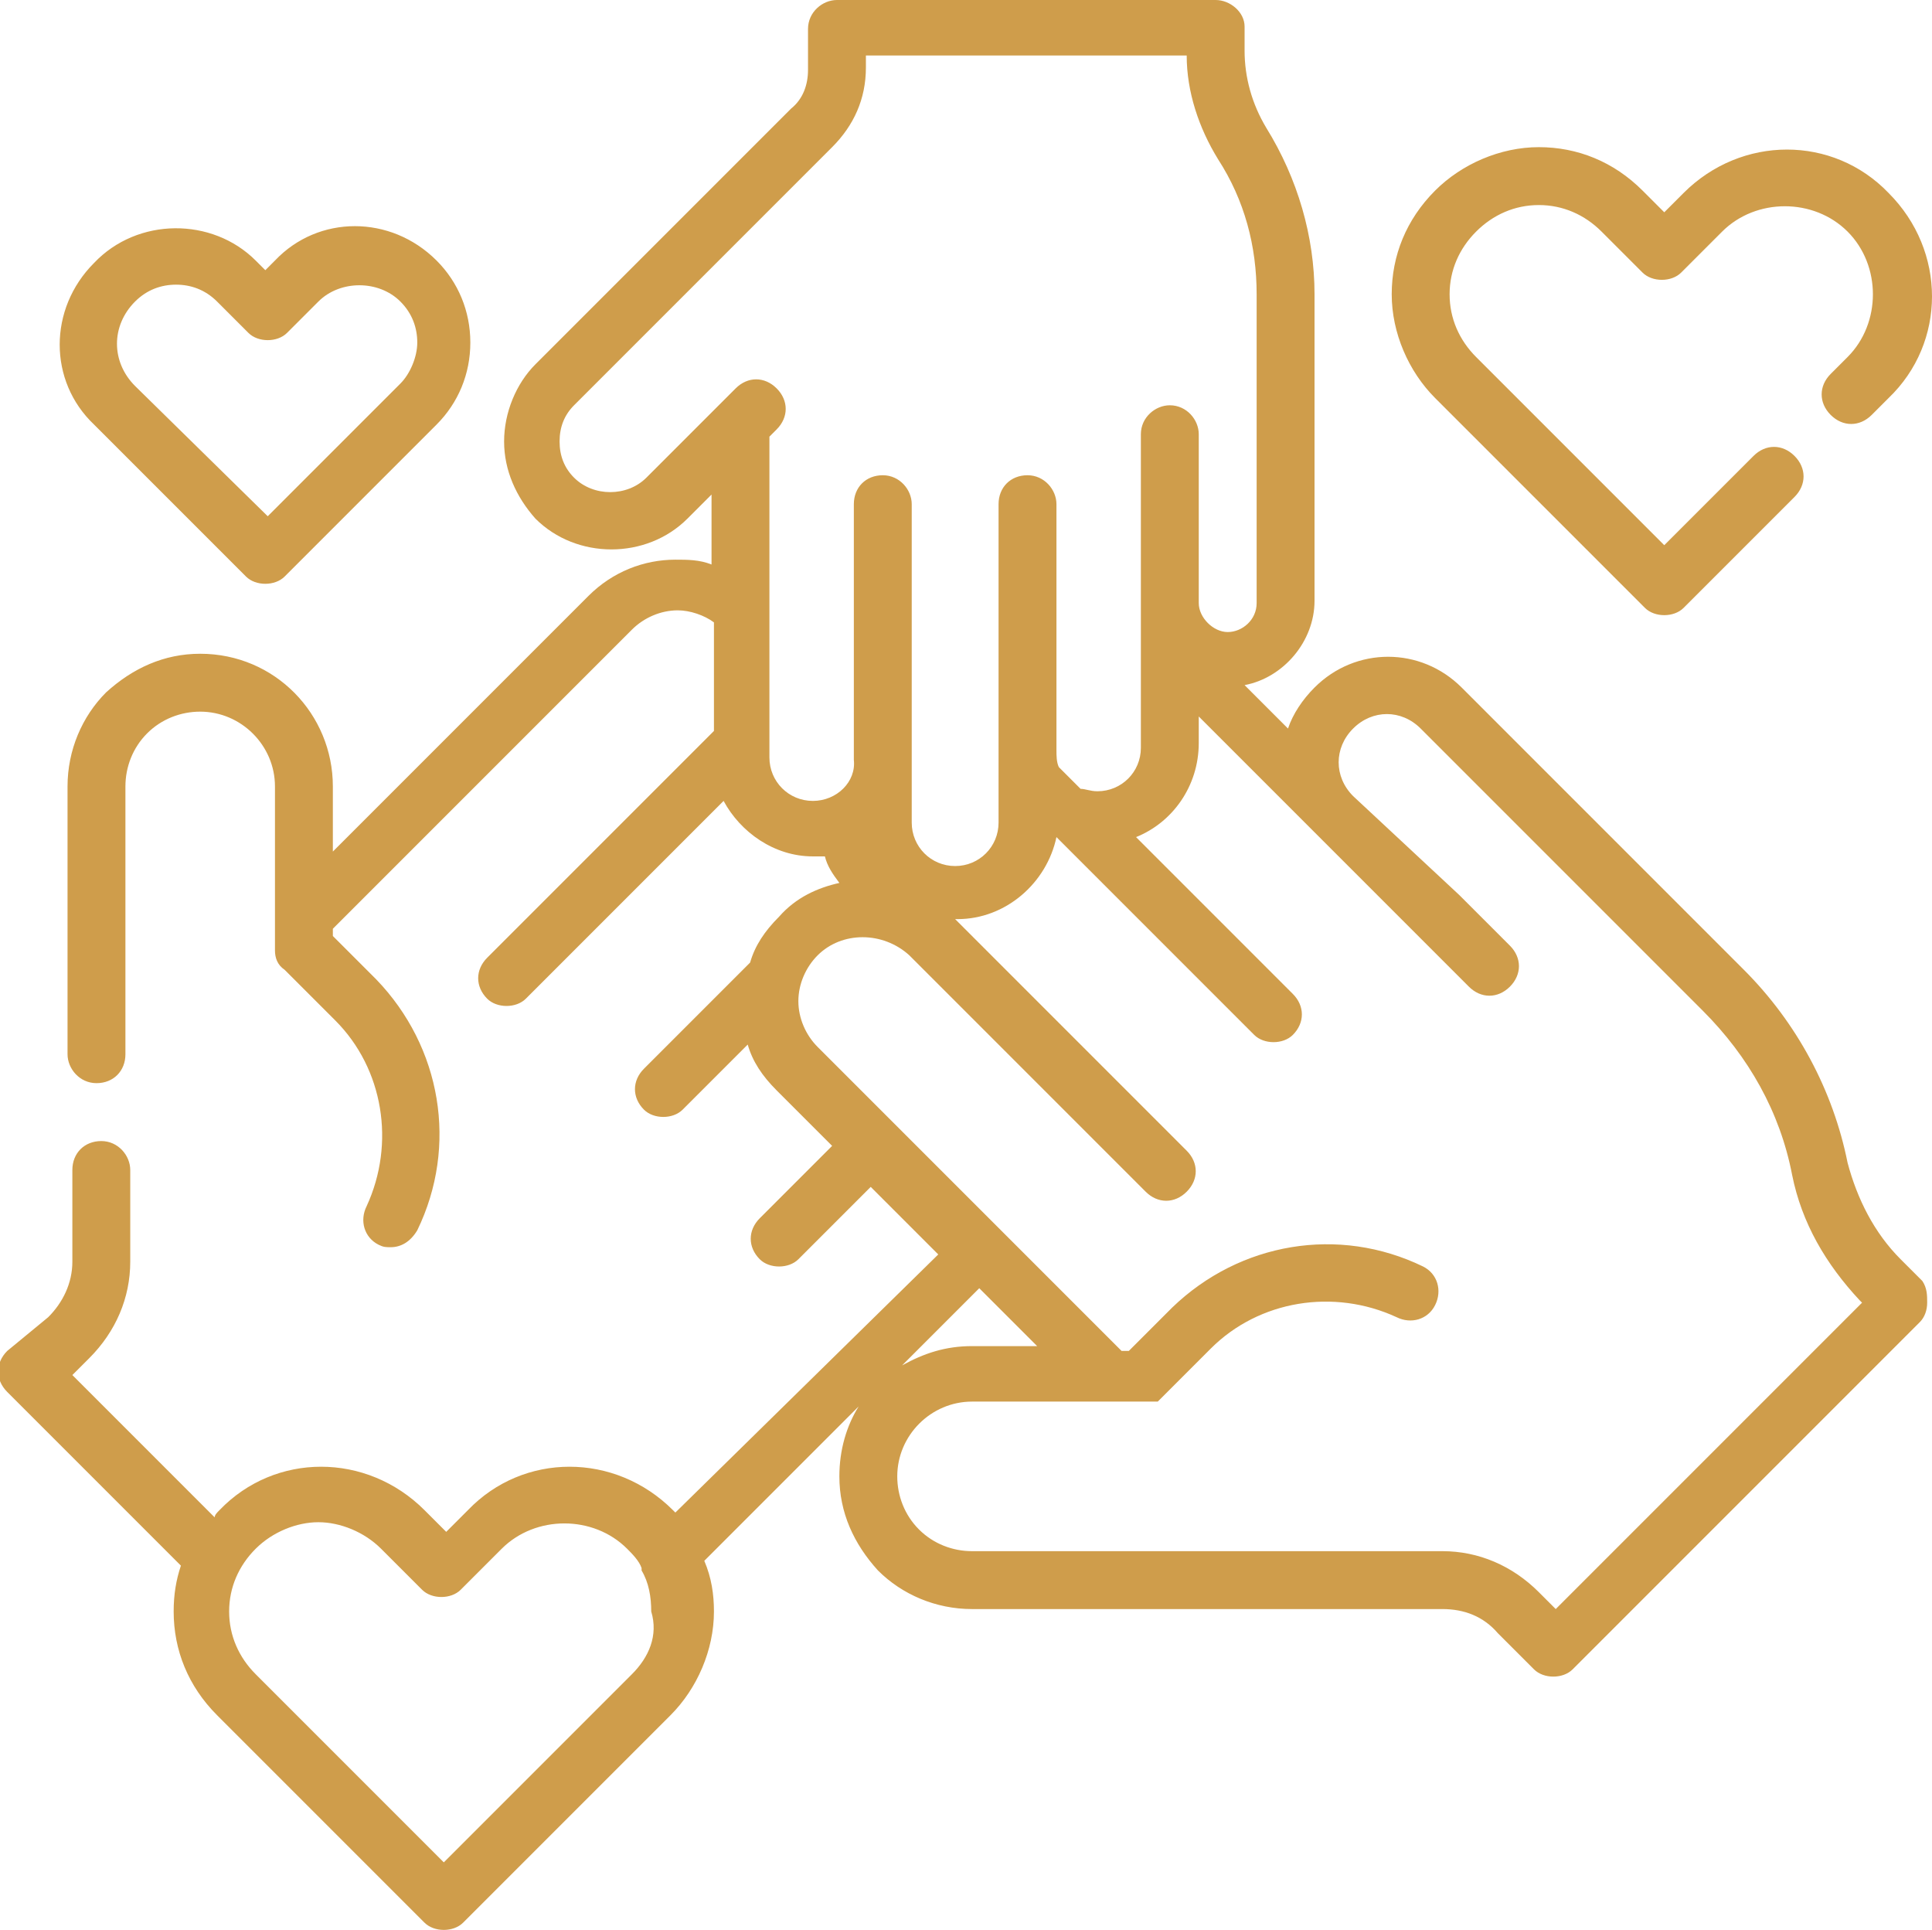 <?xml version="1.0" encoding="utf-8"?>
<!-- Generator: Adobe Illustrator 27.0.0, SVG Export Plug-In . SVG Version: 6.00 Build 0)  -->
<svg version="1.1" id="svg4047" xmlns:svg="http://www.w3.org/2000/svg"
	 xmlns="http://www.w3.org/2000/svg" xmlns:xlink="http://www.w3.org/1999/xlink" x="0px" y="0px" viewBox="0 0 80.1 80"
	 style="enable-background:new 0 0 80.1 80;" xml:space="preserve">
<style type="text/css">
	.st0{fill:#CF9D4B;}
</style>
<path class="st0" d="M79.7,53.1l-0.9-0.9c-1.1-1.1-1.8-2.5-2.2-4c-0.6-3-2.1-5.8-4.3-8L60.6,28.5c-1.7-1.7-4.4-1.7-6.1,0
	c-0.5,0.5-0.9,1.1-1.1,1.7l-1.8-1.8c1.6-0.3,2.9-1.8,2.9-3.5V12.2c0-2.4-0.7-4.8-2-6.9c-0.6-1-0.9-2.1-0.9-3.2v-1
	C51.6,0.5,51,0,50.4,0H34.7c-0.6,0-1.2,0.5-1.2,1.2v1.7c0,0.6-0.2,1.2-0.7,1.6L22.2,15.1c-0.8,0.8-1.3,2-1.3,3.2
	c0,1.2,0.5,2.3,1.3,3.2c1.7,1.7,4.6,1.7,6.3,0l1-1v2.9c-0.5-0.2-1-0.2-1.5-0.2c-1.3,0-2.6,0.5-3.6,1.5L13.8,35.3v-2.7
	c0-3-2.4-5.5-5.5-5.5c-1.5,0-2.8,0.6-3.9,1.6c-1,1-1.6,2.4-1.6,3.9v11.1c0,0.6,0.5,1.2,1.2,1.2s1.2-0.5,1.2-1.2V32.6
	c0-0.8,0.3-1.6,0.9-2.2c0.6-0.6,1.4-0.9,2.2-0.9c1.7,0,3.1,1.4,3.1,3.1v6.8c0,0.3,0.1,0.6,0.4,0.8l2.1,2.1c2,2,2.5,5.1,1.3,7.7
	c-0.3,0.6-0.1,1.3,0.5,1.6c0.2,0.1,0.3,0.1,0.5,0.1c0.4,0,0.8-0.2,1.1-0.7c1.7-3.5,1-7.6-1.7-10.4l-1.8-1.8v-0.3l12.4-12.4
	c0.5-0.5,1.2-0.8,1.9-0.8c0.5,0,1.1,0.2,1.5,0.5v4.5l-9.4,9.4c-0.5,0.5-0.5,1.2,0,1.7c0.2,0.2,0.5,0.3,0.8,0.3s0.6-0.1,0.8-0.3
	l8.2-8.2c0.7,1.3,2.1,2.3,3.7,2.3c0.2,0,0.3,0,0.5,0c0.1,0.4,0.3,0.7,0.6,1.1c-0.9,0.2-1.8,0.6-2.5,1.4c-0.6,0.6-1,1.2-1.2,1.9
	l-4.4,4.4c-0.5,0.5-0.5,1.2,0,1.7c0.2,0.2,0.5,0.3,0.8,0.3s0.6-0.1,0.8-0.3l2.7-2.7c0.2,0.7,0.6,1.3,1.2,1.9l2.3,2.3l-3,3
	c-0.5,0.5-0.5,1.2,0,1.7c0.2,0.2,0.5,0.3,0.8,0.3c0.3,0,0.6-0.1,0.8-0.3l3-3l2.8,2.8L28,62.7c0,0-0.1-0.1-0.1-0.1
	c-2.4-2.4-6.2-2.4-8.5,0l-0.9,0.9l-0.9-0.9c-2.4-2.4-6.2-2.4-8.5,0c-0.1,0.1-0.2,0.2-0.2,0.3l-5.9-5.9l0.7-0.7
	c1.1-1.1,1.7-2.5,1.7-4v-3.8c0-0.6-0.5-1.2-1.2-1.2s-1.2,0.5-1.2,1.2v3.8c0,0.9-0.4,1.7-1,2.3L0.3,56c-0.5,0.5-0.5,1.2,0,1.7
	l7.2,7.2c-0.2,0.6-0.3,1.2-0.3,1.9c0,1.6,0.6,3.1,1.8,4.3l8.6,8.6c0.2,0.2,0.5,0.3,0.8,0.3c0.3,0,0.6-0.1,0.8-0.3l8.6-8.6
	c1.1-1.1,1.8-2.7,1.8-4.3c0-0.7-0.1-1.4-0.4-2.1c0,0,0,0,0.1-0.1l6.3-6.3c-0.5,0.8-0.8,1.8-0.8,2.9c0,1.5,0.6,2.8,1.6,3.9
	c1,1,2.4,1.6,3.9,1.6h19.5c0,0,0,0,0,0c0.9,0,1.7,0.3,2.3,1l1.5,1.5c0.2,0.2,0.5,0.3,0.8,0.3s0.6-0.1,0.8-0.3l14.4-14.4
	c0.2-0.2,0.3-0.5,0.3-0.8S79.9,53.4,79.7,53.1z M26.2,69.4l-7.8,7.8l-7.8-7.8c-0.7-0.7-1.1-1.6-1.1-2.6s0.4-1.9,1.1-2.6
	c0.7-0.7,1.7-1.1,2.6-1.1c0.9,0,1.9,0.4,2.6,1.1l1.7,1.7c0.2,0.2,0.5,0.3,0.8,0.3c0.3,0,0.6-0.1,0.8-0.3l1.7-1.7
	c1.4-1.4,3.8-1.4,5.2,0c0.2,0.2,0.5,0.5,0.6,0.8c0,0,0,0,0,0.1c0.3,0.5,0.4,1.1,0.4,1.7C27.3,67.8,26.9,68.7,26.2,69.4z M33.7,33.2
	c-1,0-1.8-0.8-1.8-1.8v-0.5c0,0,0,0,0,0v-5.5c0,0,0,0,0,0v-7.3l0.3-0.3c0.5-0.5,0.5-1.2,0-1.7c-0.5-0.5-1.2-0.5-1.7,0l-3.7,3.7
	c-0.8,0.8-2.2,0.8-3,0c-0.4-0.4-0.6-0.9-0.6-1.5c0-0.6,0.2-1.1,0.6-1.5L34.5,6.1c0.9-0.9,1.4-2,1.4-3.3V2.3h13.3
	c0,1.5,0.5,3,1.3,4.3c1.1,1.7,1.6,3.6,1.6,5.6V25c0,0.7-0.6,1.2-1.2,1.2s-1.2-0.6-1.2-1.2v-4.7V18c0-0.6-0.5-1.2-1.2-1.2
	c-0.6,0-1.2,0.5-1.2,1.2v2.3V25v2.5c0,0,0,0,0,0v3.5c0,1-0.8,1.8-1.8,1.8c-0.3,0-0.5-0.1-0.7-0.1l-0.9-0.9c-0.1-0.2-0.1-0.5-0.1-0.7
	v-9.1v-1.1c0-0.6-0.5-1.2-1.2-1.2s-1.2,0.5-1.2,1.2v1.1v9.1v1c0,0,0,0,0,0v2c0,1-0.8,1.8-1.8,1.8c-1,0-1.8-0.8-1.8-1.8v-2.6v-9.5
	v-1.1c0-0.6-0.5-1.2-1.2-1.2s-1.2,0.5-1.2,1.2v1.1v9.5C35.5,32.4,34.7,33.2,33.7,33.2z M40.6,53.4l2.4,2.4h-2.7
	c-1.1,0-2,0.3-2.9,0.8L40.6,53.4z M64.5,66.7L63.8,66c-1.1-1.1-2.5-1.7-4-1.7c0,0,0,0,0,0H40.3c-0.8,0-1.6-0.3-2.2-0.9
	c-0.6-0.6-0.9-1.4-0.9-2.2c0-1.7,1.4-3.1,3.1-3.1H47c0,0,0.1,0,0.1,0c0,0,0,0,0.1,0c0,0,0,0,0.1,0c0,0,0,0,0.1,0c0,0,0,0,0.1,0
	c0,0,0,0,0.1,0c0,0,0,0,0.1,0c0,0,0,0,0.1,0c0,0,0,0,0.1,0c0,0,0,0,0,0c0,0,0,0,0.1,0c0,0,0,0,0,0c0,0,0,0,0,0c0,0,0,0,0.1-0.1
	c0,0,0,0,0,0l2.1-2.1c2-2,5.1-2.5,7.7-1.3c0.6,0.3,1.3,0.1,1.6-0.5c0.3-0.6,0.1-1.3-0.5-1.6c-3.5-1.7-7.6-1-10.4,1.7l-1.8,1.8h-0.3
	L33.9,43.4c-0.5-0.5-0.8-1.2-0.8-1.9c0-0.7,0.3-1.4,0.8-1.9c1-1,2.7-1,3.8,0l0,0c0,0,0,0,0,0l9.8,9.8c0.5,0.5,1.2,0.5,1.7,0
	c0.5-0.5,0.5-1.2,0-1.7l-9.6-9.6c0,0,0.1,0,0.1,0c2,0,3.7-1.5,4.1-3.4l8.2,8.2c0.2,0.2,0.5,0.3,0.8,0.3c0.3,0,0.6-0.1,0.8-0.3
	c0.5-0.5,0.5-1.2,0-1.7l-6.5-6.5c1.5-0.6,2.6-2.1,2.6-3.9v-1.1l4.8,4.8c0,0,0,0,0,0l6.4,6.4c0.5,0.5,1.2,0.5,1.7,0
	c0.5-0.5,0.5-1.2,0-1.7l-2.1-2.1c0,0,0,0,0,0L56.1,33c-0.8-0.8-0.8-2,0-2.8c0.8-0.8,2-0.8,2.8,0l11.7,11.7c1.9,1.9,3.2,4.2,3.7,6.8
	c0.4,2,1.4,3.7,2.8,5.2l0.1,0.1L64.5,66.7z M59.5,16.5c-1.1-1.1-1.8-2.7-1.8-4.3s0.6-3.1,1.8-4.3c1.1-1.1,2.7-1.8,4.3-1.8
	c1.6,0,3.1,0.6,4.3,1.8l0.9,0.9L69.8,8c2.4-2.4,6.2-2.4,8.5,0c2.4,2.4,2.4,6.2,0,8.5l-0.7,0.7c-0.5,0.5-1.2,0.5-1.7,0
	c-0.5-0.5-0.5-1.2,0-1.7l0.7-0.7c1.4-1.4,1.4-3.8,0-5.2c-1.4-1.4-3.8-1.4-5.2,0l-1.7,1.7c-0.2,0.2-0.5,0.3-0.8,0.3s-0.6-0.1-0.8-0.3
	l-1.7-1.7c-0.7-0.7-1.6-1.1-2.6-1.1c-1,0-1.9,0.4-2.6,1.1c-0.7,0.7-1.1,1.6-1.1,2.6s0.4,1.9,1.1,2.6l7.8,7.8l3.7-3.7
	c0.5-0.5,1.2-0.5,1.7,0c0.5,0.5,0.5,1.2,0,1.7l-4.6,4.6c-0.2,0.2-0.5,0.3-0.8,0.3c-0.3,0-0.6-0.1-0.8-0.3L59.5,16.5z M10.2,23.9
	c0.2,0.2,0.5,0.3,0.8,0.3c0.3,0,0.6-0.1,0.8-0.3l6.3-6.3c0.9-0.9,1.4-2.1,1.4-3.4s-0.5-2.5-1.4-3.4c0,0,0,0,0,0
	c-1.9-1.9-4.9-1.9-6.7,0l-0.4,0.4l-0.4-0.4C8.8,9,5.7,9,3.9,10.9c-1.9,1.9-1.9,4.9,0,6.7L10.2,23.9z M5.6,12.5
	c0.5-0.5,1.1-0.7,1.7-0.7c0.6,0,1.2,0.2,1.7,0.7l1.3,1.3c0.2,0.2,0.5,0.3,0.8,0.3c0.3,0,0.6-0.1,0.8-0.3l1.3-1.3
	c0.9-0.9,2.5-0.9,3.4,0c0.5,0.5,0.7,1.1,0.7,1.7c0,0.6-0.3,1.3-0.7,1.7l-5.5,5.5L5.6,16C4.6,15,4.6,13.5,5.6,12.5z"/>
</svg>

